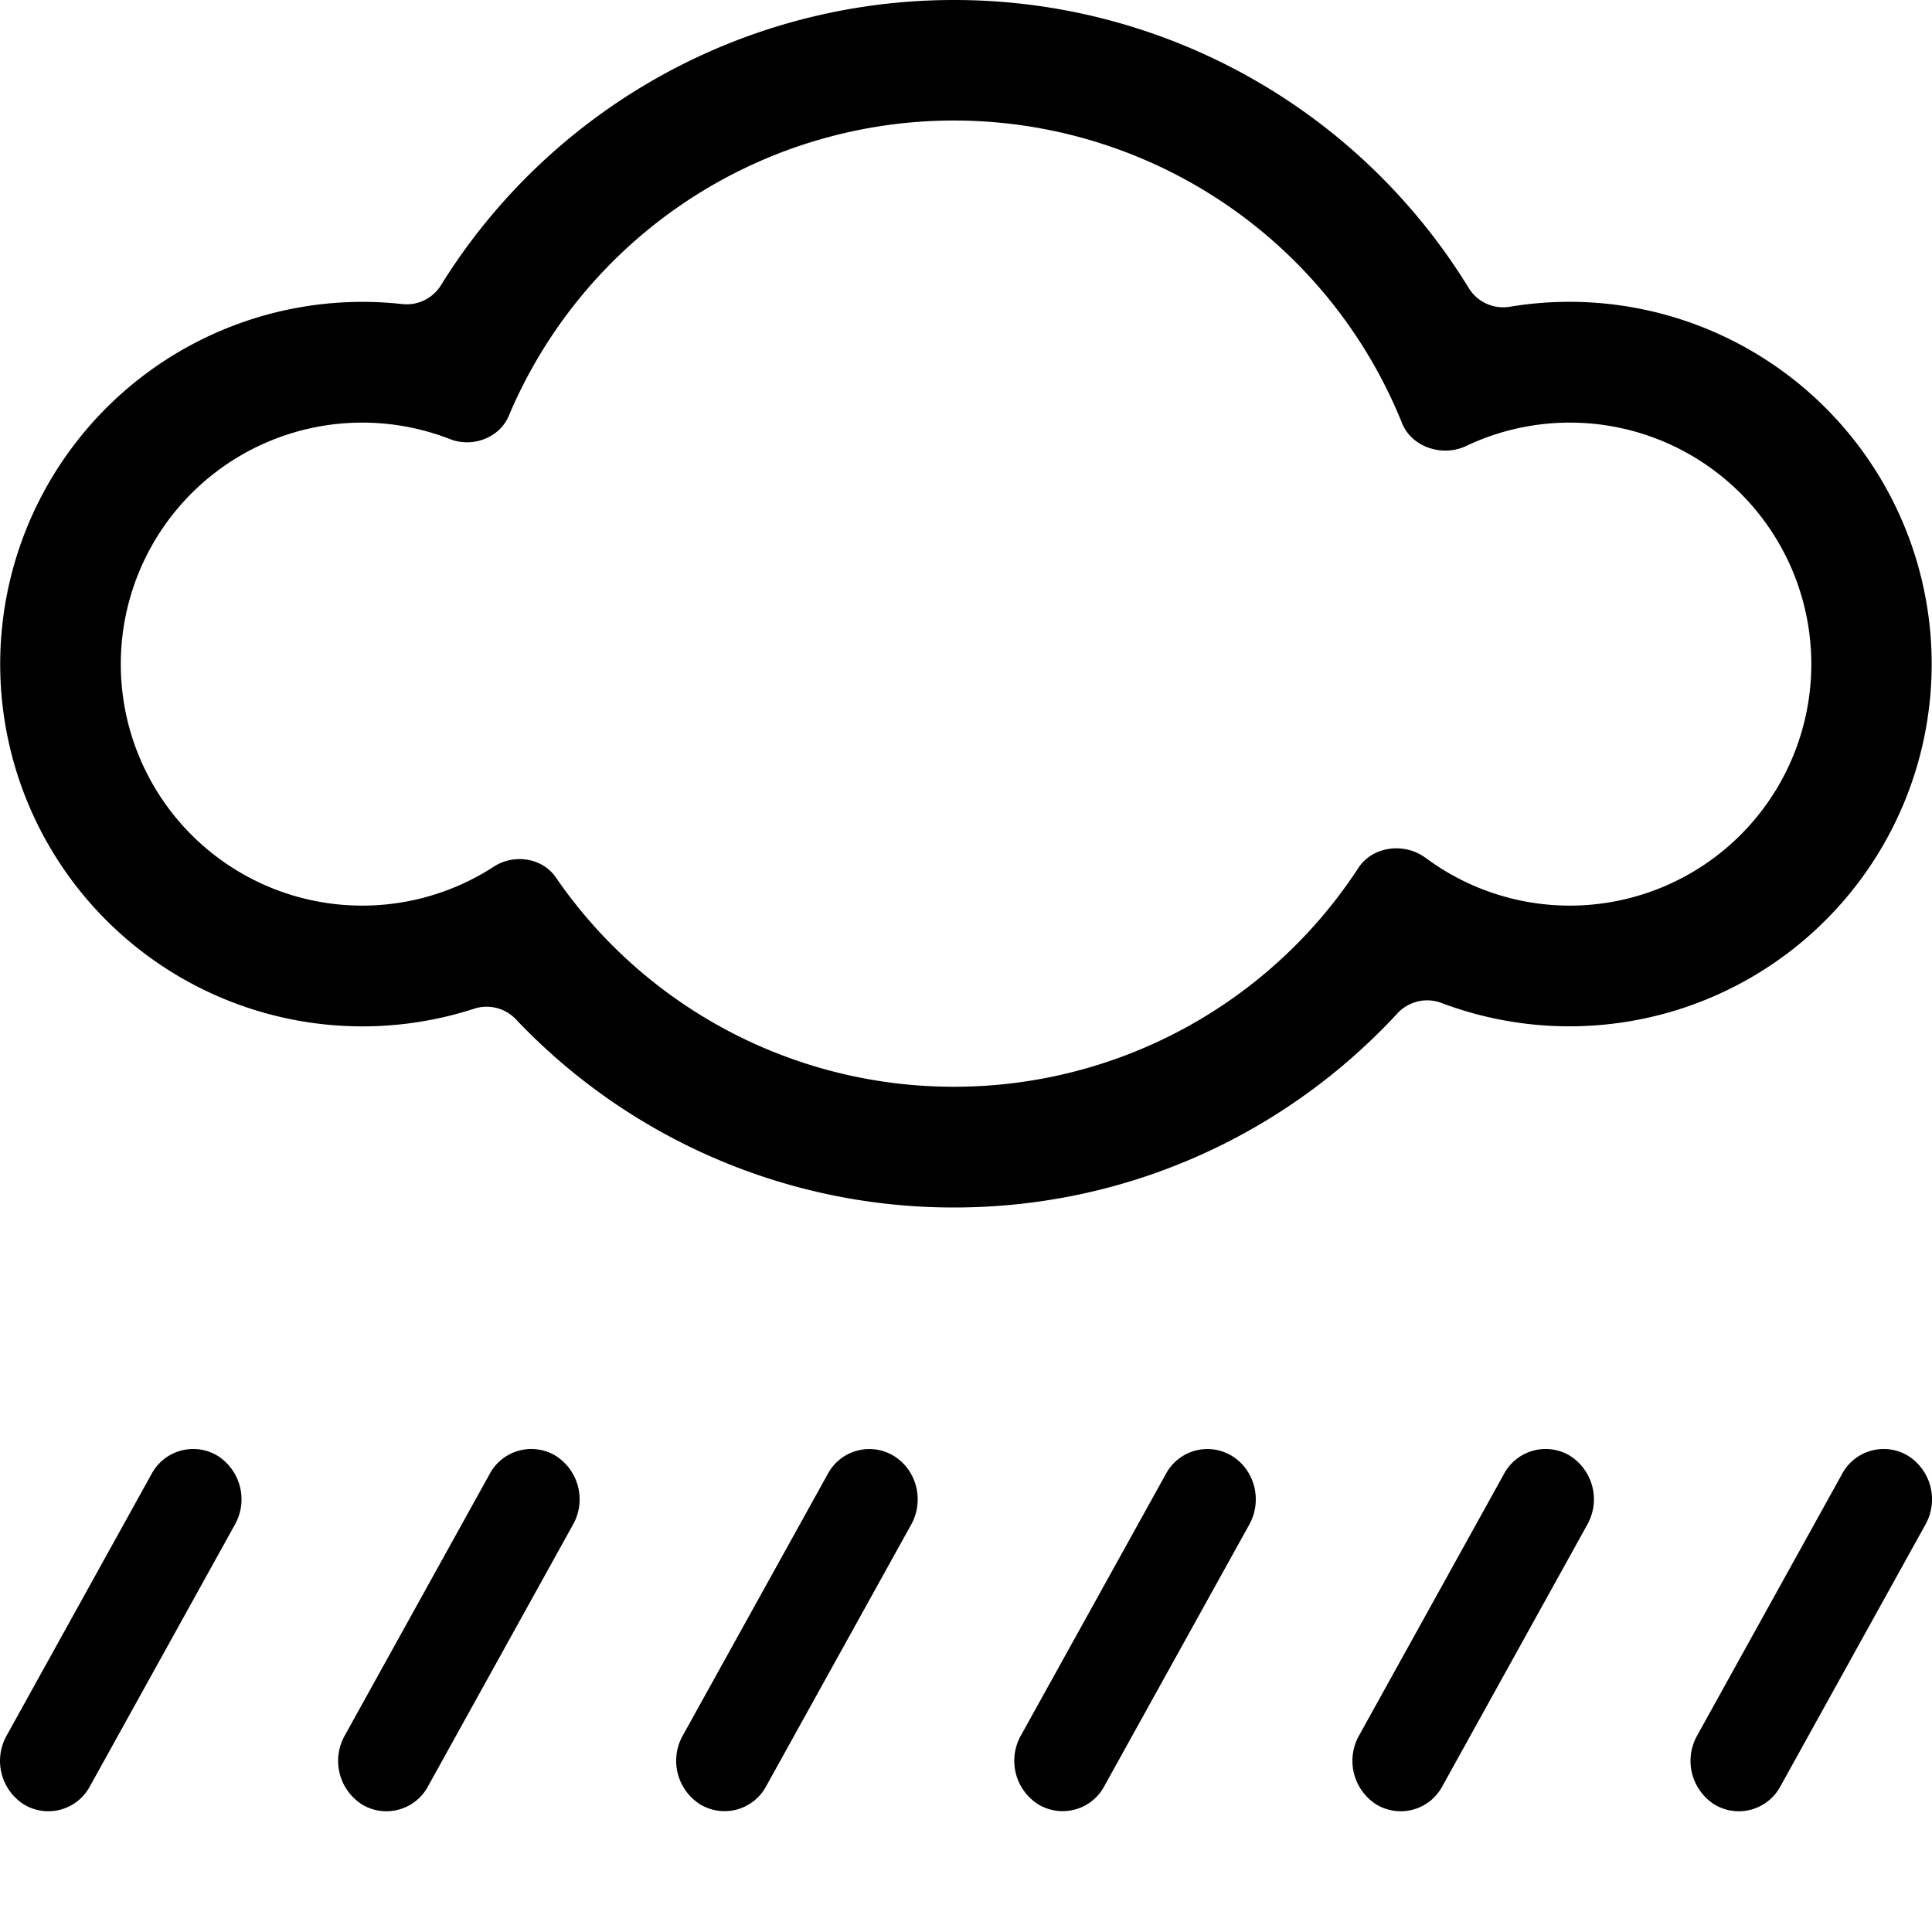 <svg xmlns="http://www.w3.org/2000/svg" width="16" height="16" fill="currentColor" class="qi-312" viewBox="0 0 16 16">
    <path d="M1.946 12.625a.427.427 0 0 0-.146-.57.391.391 0 0 0-.546.154l-1.2 2.166a.428.428 0 0 0 .146.57.391.391 0 0 0 .546-.154l1.2-2.166Zm2.8 0a.427.427 0 0 0-.146-.57.391.391 0 0 0-.546.154l-1.2 2.166a.428.428 0 0 0 .146.57.391.391 0 0 0 .546-.154l1.2-2.166Zm2.654-.569c.191.115.257.37.146.57l-1.2 2.165a.391.391 0 0 1-.546.153.427.427 0 0 1-.146-.57l1.2-2.165a.39.39 0 0 1 .546-.153Zm5.746.569a.427.427 0 0 0-.146-.57.391.391 0 0 0-.546.154l-1.2 2.166a.428.428 0 0 0 .146.57.391.391 0 0 0 .546-.154l1.2-2.166Zm-2.946-.569c.191.115.257.37.146.57l-1.2 2.165a.391.391 0 0 1-.546.153.427.427 0 0 1-.146-.57l1.2-2.165a.39.39 0 0 1 .546-.153Zm5.746.569a.427.427 0 0 0-.146-.57.391.391 0 0 0-.546.154l-1.2 2.166a.428.428 0 0 0 .146.57.391.391 0 0 0 .546-.154l1.2-2.166ZM7.9 10c1.453 0 2.761-.62 3.675-1.61a.335.335 0 0 1 .365-.083 3 3 0 1 0 .566-5.767.335.335 0 0 1-.341-.152A4.997 4.997 0 0 0 7.9 0a4.997 4.997 0 0 0-4.25 2.365.334.334 0 0 1-.32.153 3 3 0 1 0 .596 5.836.334.334 0 0 1 .345.086A4.99 4.99 0 0 0 7.9 10Zm3.905-2.896c-.172-.129-.438-.097-.555.083A3.997 3.997 0 0 1 7.9 9a3.996 3.996 0 0 1-3.297-1.734c-.112-.163-.347-.197-.513-.089a2 2 0 1 1-.362-3.54c.184.072.408-.01.485-.192a4.001 4.001 0 0 1 7.398.059c.08.2.335.282.53.19a2 2 0 1 1-.335 3.41Z"/>
</svg>